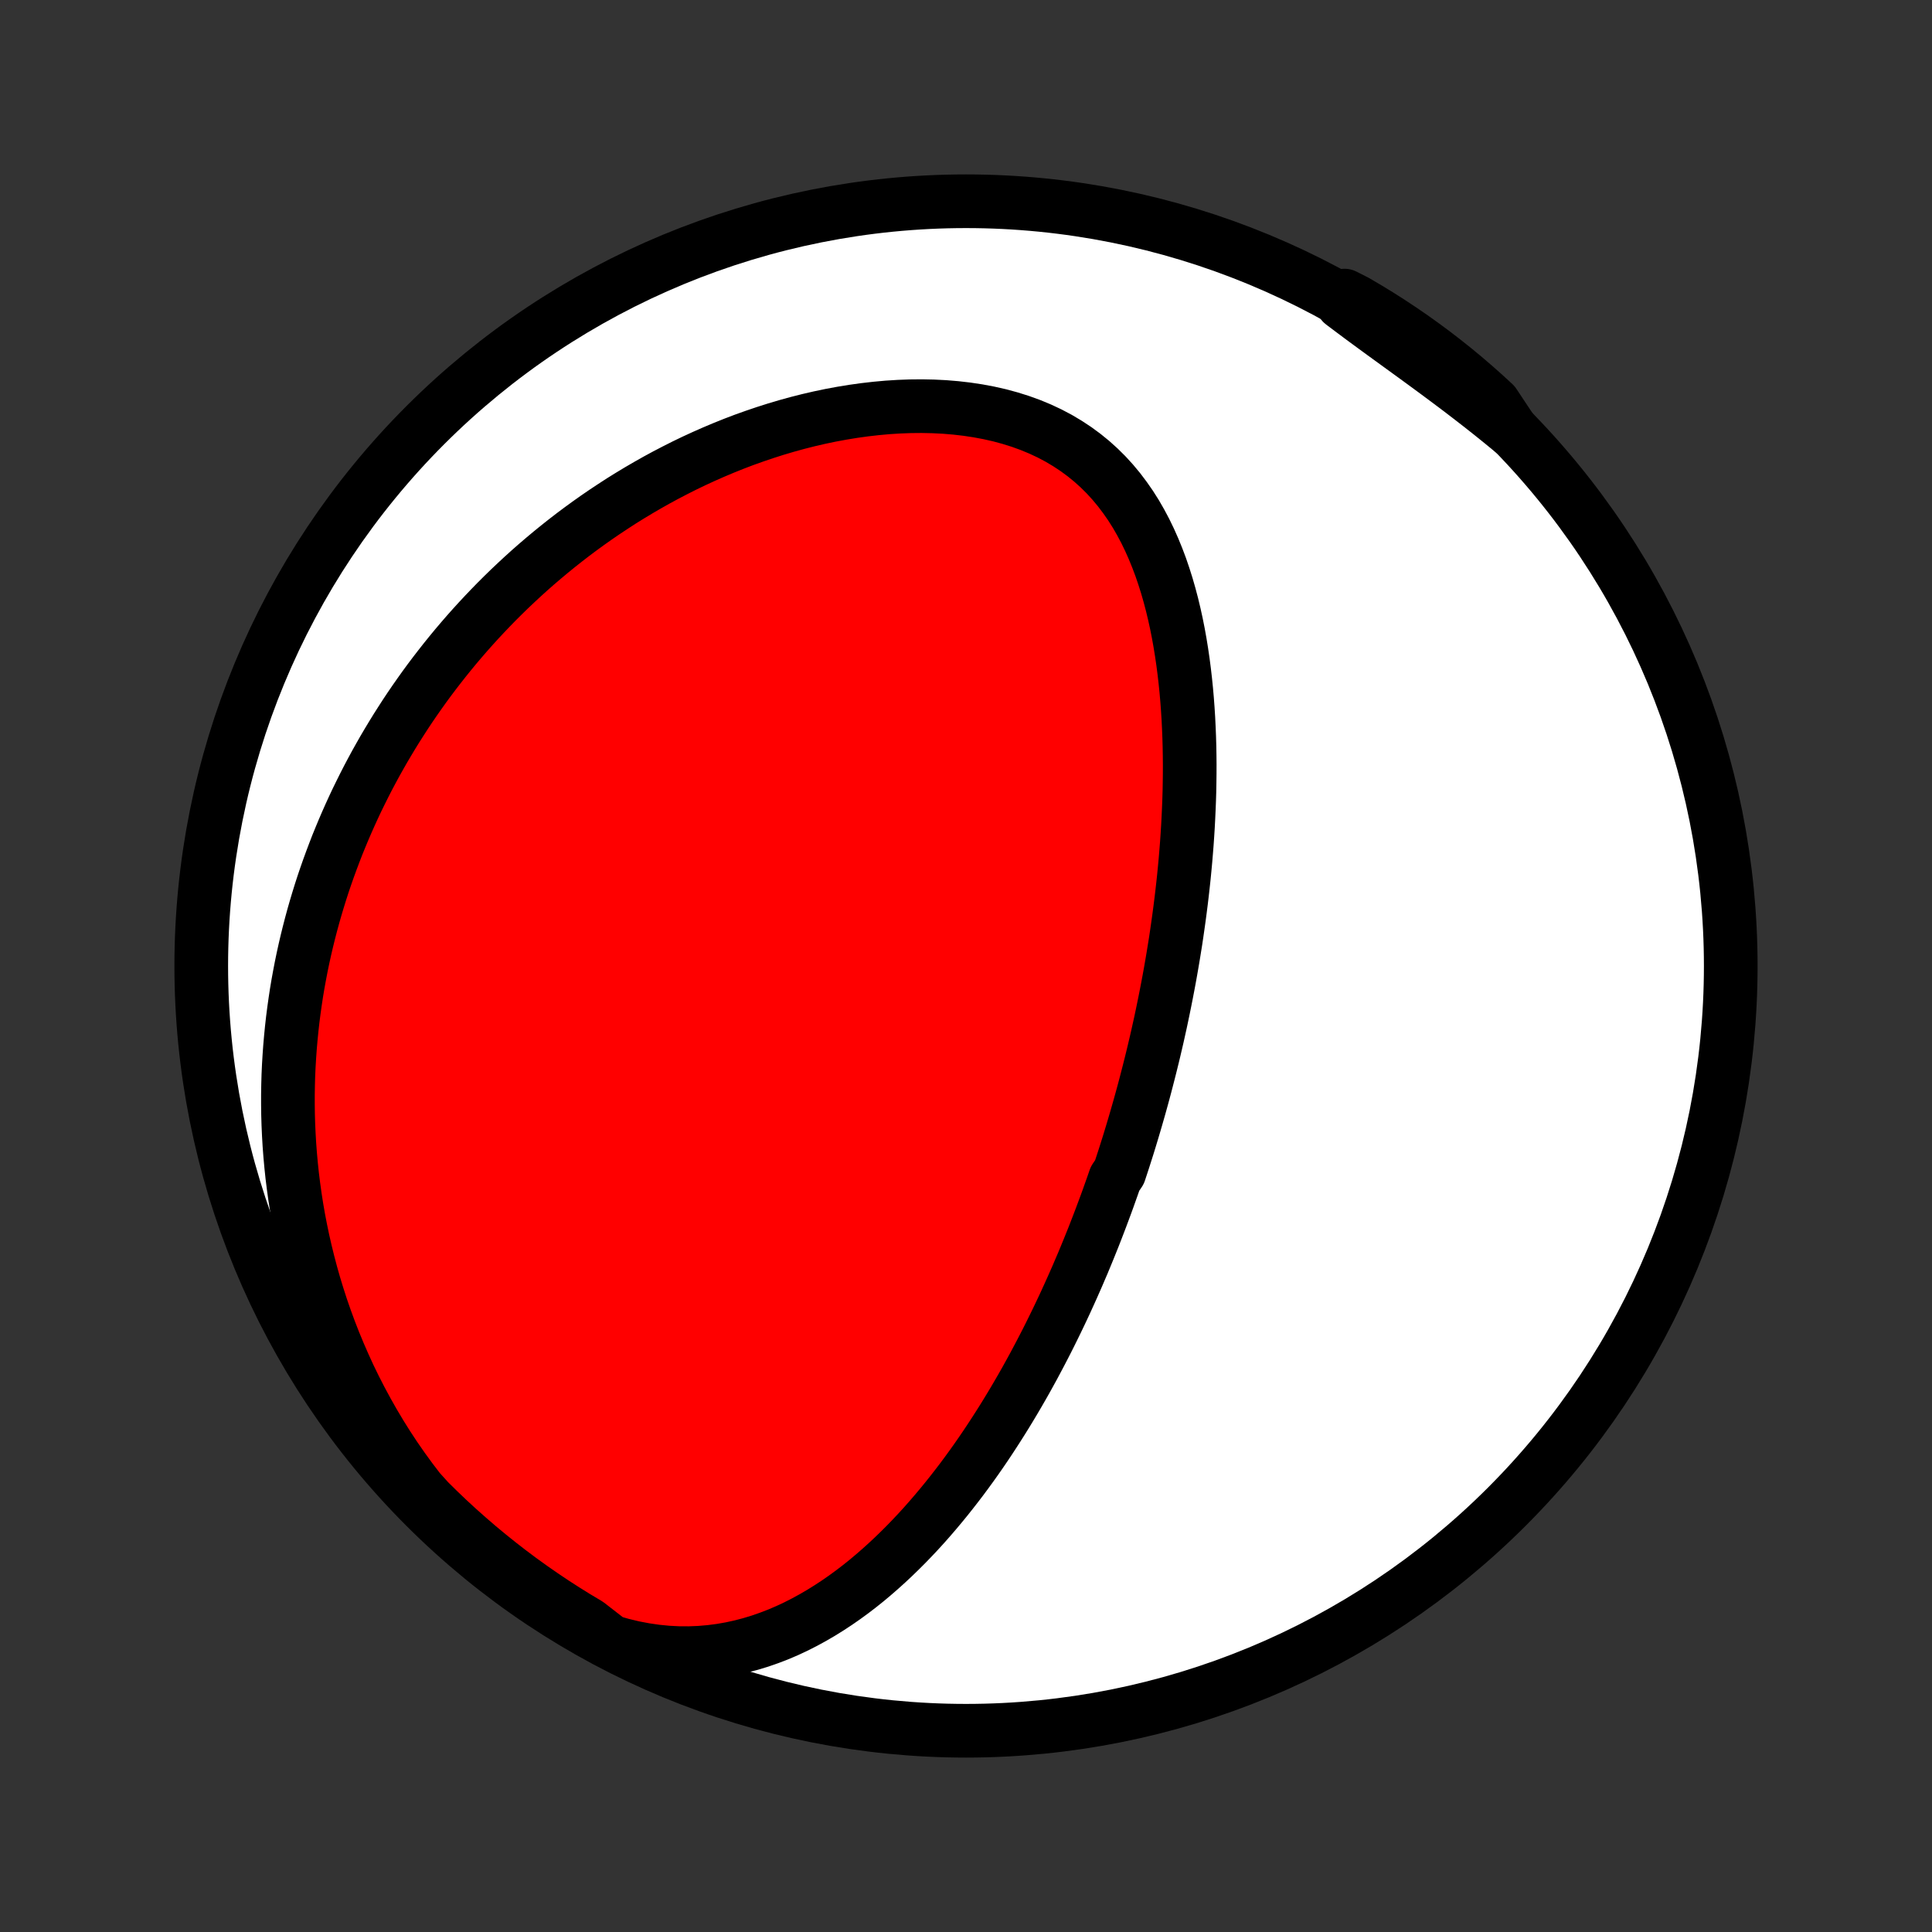 <?xml version="1.0" encoding="utf-8" standalone="no"?>
<!DOCTYPE svg PUBLIC "-//W3C//DTD SVG 1.1//EN"
  "http://www.w3.org/Graphics/SVG/1.1/DTD/svg11.dtd">
<!-- Created with matplotlib (http://matplotlib.org/) -->
<svg height="72pt" version="1.1" viewBox="0 0 72 72" width="72pt" xmlns="http://www.w3.org/2000/svg" xmlns:xlink="http://www.w3.org/1999/xlink">
 <rect x="0" y="0" width="72" height="72" fill="#333333" stroke="none"/>
 <defs>
  <style type="text/css">
*{stroke-linecap:butt;stroke-linejoin:round;}
  </style>
 </defs>
 <g id="figure_1">
  <g id="patch_1">
   <path d="
M0 72
L72 72
L72 0
L0 0
z
" style="fill:none;"/>
  </g>
  <g id="axes_1">
   <g id="PatchCollection_1">
    <defs>
     <path d="
M36 -7.5
C43.558 -7.5 50.808 -10.503 56.153 -15.848
C61.497 -21.192 64.5 -28.442 64.5 -36
C64.5 -43.558 61.497 -50.808 56.153 -56.153
C50.808 -61.497 43.558 -64.5 36 -64.5
C28.442 -64.5 21.192 -61.497 15.848 -56.153
C10.503 -50.808 7.5 -43.558 7.5 -36
C7.5 -28.442 10.503 -21.192 15.848 -15.848
C21.192 -10.503 28.442 -7.5 36 -7.5
z
" id="C0_0_a811fe30f3"/>
     <path d="
M22.75 -10.824
L23.182 -10.701
L23.61 -10.598
L24.036 -10.517
L24.457 -10.456
L24.873 -10.415
L25.284 -10.394
L25.688 -10.392
L26.087 -10.408
L26.478 -10.442
L26.862 -10.492
L27.239 -10.558
L27.609 -10.639
L27.971 -10.734
L28.326 -10.842
L28.673 -10.963
L29.013 -11.094
L29.346 -11.237
L29.671 -11.389
L29.989 -11.551
L30.3 -11.721
L30.605 -11.899
L30.902 -12.084
L31.193 -12.275
L31.478 -12.473
L31.756 -12.676
L32.028 -12.884
L32.294 -13.097
L32.554 -13.315
L32.808 -13.536
L33.056 -13.76
L33.3 -13.988
L33.537 -14.218
L33.77 -14.451
L33.997 -14.686
L34.22 -14.923
L34.438 -15.162
L34.651 -15.403
L34.859 -15.645
L35.063 -15.888
L35.263 -16.132
L35.458 -16.377
L35.649 -16.622
L35.837 -16.868
L36.02 -17.115
L36.2 -17.362
L36.376 -17.609
L36.548 -17.856
L36.717 -18.104
L36.882 -18.351
L37.044 -18.599
L37.203 -18.846
L37.359 -19.093
L37.512 -19.34
L37.662 -19.587
L37.809 -19.833
L37.953 -20.079
L38.095 -20.325
L38.234 -20.57
L38.37 -20.816
L38.504 -21.06
L38.635 -21.305
L38.764 -21.549
L38.891 -21.793
L39.016 -22.036
L39.138 -22.279
L39.258 -22.522
L39.377 -22.765
L39.493 -23.007
L39.607 -23.248
L39.72 -23.49
L39.83 -23.732
L39.939 -23.973
L40.046 -24.214
L40.152 -24.455
L40.255 -24.696
L40.358 -24.936
L40.458 -25.177
L40.557 -25.418
L40.654 -25.658
L40.751 -25.899
L40.845 -26.14
L40.938 -26.381
L41.03 -26.622
L41.12 -26.863
L41.21 -27.105
L41.298 -27.347
L41.384 -27.589
L41.47 -27.831
L41.554 -28.074
L41.719 -28.318
L41.799 -28.562
L41.879 -28.806
L41.957 -29.051
L42.035 -29.297
L42.111 -29.544
L42.186 -29.791
L42.26 -30.039
L42.333 -30.288
L42.405 -30.538
L42.476 -30.788
L42.546 -31.04
L42.615 -31.293
L42.683 -31.547
L42.749 -31.802
L42.815 -32.058
L42.88 -32.316
L42.944 -32.575
L43.007 -32.835
L43.068 -33.096
L43.129 -33.359
L43.188 -33.624
L43.247 -33.89
L43.304 -34.158
L43.36 -34.428
L43.415 -34.699
L43.469 -34.972
L43.522 -35.247
L43.574 -35.524
L43.624 -35.802
L43.673 -36.083
L43.721 -36.366
L43.767 -36.65
L43.813 -36.937
L43.856 -37.226
L43.898 -37.518
L43.939 -37.811
L43.978 -38.107
L44.016 -38.405
L44.052 -38.706
L44.086 -39.009
L44.119 -39.314
L44.149 -39.622
L44.178 -39.932
L44.204 -40.245
L44.229 -40.56
L44.251 -40.878
L44.271 -41.198
L44.288 -41.521
L44.303 -41.846
L44.316 -42.174
L44.326 -42.504
L44.332 -42.836
L44.336 -43.171
L44.337 -43.508
L44.334 -43.848
L44.328 -44.189
L44.318 -44.533
L44.304 -44.878
L44.287 -45.226
L44.265 -45.575
L44.239 -45.925
L44.208 -46.278
L44.172 -46.631
L44.131 -46.985
L44.085 -47.34
L44.033 -47.696
L43.975 -48.052
L43.911 -48.408
L43.84 -48.764
L43.762 -49.119
L43.677 -49.473
L43.584 -49.825
L43.483 -50.176
L43.373 -50.524
L43.255 -50.87
L43.126 -51.212
L42.988 -51.55
L42.84 -51.883
L42.681 -52.211
L42.51 -52.533
L42.328 -52.849
L42.133 -53.157
L41.925 -53.456
L41.705 -53.748
L41.471 -54.029
L41.224 -54.3
L40.963 -54.559
L40.688 -54.807
L40.399 -55.042
L40.097 -55.264
L39.782 -55.472
L39.454 -55.667
L39.113 -55.847
L38.761 -56.012
L38.398 -56.162
L38.025 -56.297
L37.642 -56.417
L37.251 -56.523
L36.852 -56.613
L36.447 -56.689
L36.036 -56.751
L35.621 -56.799
L35.201 -56.834
L34.778 -56.855
L34.353 -56.864
L33.927 -56.86
L33.5 -56.844
L33.072 -56.817
L32.645 -56.778
L32.219 -56.729
L31.795 -56.67
L31.373 -56.601
L30.953 -56.523
L30.537 -56.436
L30.123 -56.34
L29.713 -56.236
L29.307 -56.124
L28.906 -56.005
L28.508 -55.878
L28.116 -55.745
L27.727 -55.606
L27.344 -55.46
L26.966 -55.308
L26.593 -55.151
L26.226 -54.989
L25.863 -54.822
L25.506 -54.65
L25.155 -54.473
L24.809 -54.293
L24.468 -54.108
L24.133 -53.919
L23.803 -53.727
L23.478 -53.531
L23.159 -53.333
L22.846 -53.13
L22.538 -52.926
L22.234 -52.718
L21.937 -52.508
L21.644 -52.295
L21.356 -52.08
L21.074 -51.862
L20.797 -51.643
L20.524 -51.421
L20.256 -51.197
L19.993 -50.972
L19.735 -50.745
L19.482 -50.516
L19.233 -50.285
L18.988 -50.053
L18.748 -49.819
L18.512 -49.584
L18.281 -49.347
L18.054 -49.109
L17.831 -48.87
L17.612 -48.629
L17.397 -48.387
L17.186 -48.143
L16.979 -47.899
L16.776 -47.653
L16.577 -47.406
L16.381 -47.157
L16.189 -46.908
L16 -46.657
L15.815 -46.405
L15.634 -46.151
L15.456 -45.897
L15.281 -45.641
L15.11 -45.384
L14.943 -45.125
L14.778 -44.866
L14.617 -44.605
L14.459 -44.342
L14.303 -44.078
L14.152 -43.813
L14.003 -43.547
L13.858 -43.279
L13.715 -43.009
L13.576 -42.738
L13.44 -42.465
L13.306 -42.191
L13.176 -41.915
L13.049 -41.637
L12.925 -41.358
L12.804 -41.077
L12.686 -40.794
L12.57 -40.509
L12.459 -40.222
L12.35 -39.933
L12.244 -39.643
L12.141 -39.35
L12.041 -39.055
L11.945 -38.758
L11.852 -38.458
L11.762 -38.157
L11.675 -37.853
L11.592 -37.547
L11.512 -37.238
L11.435 -36.926
L11.362 -36.613
L11.292 -36.296
L11.226 -35.977
L11.164 -35.655
L11.105 -35.331
L11.05 -35.003
L11 -34.673
L10.953 -34.339
L10.91 -34.003
L10.872 -33.664
L10.838 -33.321
L10.808 -32.976
L10.783 -32.627
L10.762 -32.275
L10.746 -31.92
L10.736 -31.561
L10.73 -31.2
L10.73 -30.834
L10.735 -30.466
L10.746 -30.094
L10.763 -29.718
L10.785 -29.34
L10.814 -28.957
L10.849 -28.572
L10.89 -28.183
L10.939 -27.79
L10.994 -27.395
L11.056 -26.996
L11.126 -26.594
L11.204 -26.188
L11.289 -25.78
L11.383 -25.369
L11.485 -24.955
L11.595 -24.538
L11.714 -24.119
L11.843 -23.697
L11.98 -23.273
L12.128 -22.847
L12.285 -22.42
L12.452 -21.991
L12.63 -21.561
L12.818 -21.13
L13.016 -20.698
L13.226 -20.267
L13.447 -19.836
L13.679 -19.406
L13.922 -18.977
L14.177 -18.549
L14.443 -18.124
L14.721 -17.702
L15.011 -17.284
L15.312 -16.87
L15.625 -16.461
L15.976 -16.072
L16.333 -15.72
L16.696 -15.373
L17.065 -15.033
L17.44 -14.7
L17.82 -14.372
L18.206 -14.052
L18.597 -13.738
L18.993 -13.431
L19.395 -13.13
L19.802 -12.837
L20.214 -12.551
L20.63 -12.271
L21.051 -12
L21.477 -11.735
L21.907 -11.478
z
" id="C0_1_f9ef70ded7"/>
     <path d="
M56.36 -55.928
L55.965 -56.252
L55.567 -56.573
L55.167 -56.889
L54.764 -57.201
L54.361 -57.509
L53.956 -57.813
L53.551 -58.114
L53.147 -58.411
L52.745 -58.705
L52.344 -58.996
L51.946 -59.285
L51.552 -59.571
L51.162 -59.856
L50.777 -60.139
L50.398 -60.422
L50.024 -60.703
L50.104 -60.984
L50.535 -60.765
L50.96 -60.515
L51.381 -60.258
L51.798 -59.993
L52.209 -59.721
L52.616 -59.442
L53.017 -59.155
L53.414 -58.862
L53.805 -58.561
L54.191 -58.254
L54.571 -57.94
L54.945 -57.619
L55.314 -57.292
L55.677 -56.958
z
" id="C0_2_566c43cad5"/>
    </defs>
    <g clip-path="url(#p1bffca34e9)">
     <use style="fill:#ffffff;stroke:#000000;stroke-width:2.0;" x="0.0" xlink:href="#C0_0_a811fe30f3" y="72.0"/>
    </g>
    <g clip-path="url(#p1bffca34e9)">
     <use style="fill:#ff0000;stroke:#000000;stroke-width:2.0;" x="0.0" xlink:href="#C0_1_f9ef70ded7" y="72.0"/>
    </g>
    <g clip-path="url(#p1bffca34e9)">
     <use style="fill:#ff0000;stroke:#000000;stroke-width:2.0;" x="0.0" xlink:href="#C0_2_566c43cad5" y="72.0"/>
    </g>
   </g>
  </g>
 </g>
 <defs>
  <clipPath id="p1bffca34e9">
   <rect height="72.0" width="72.0" x="0.0" y="0.0"/>
  </clipPath>
 </defs>
</svg>
